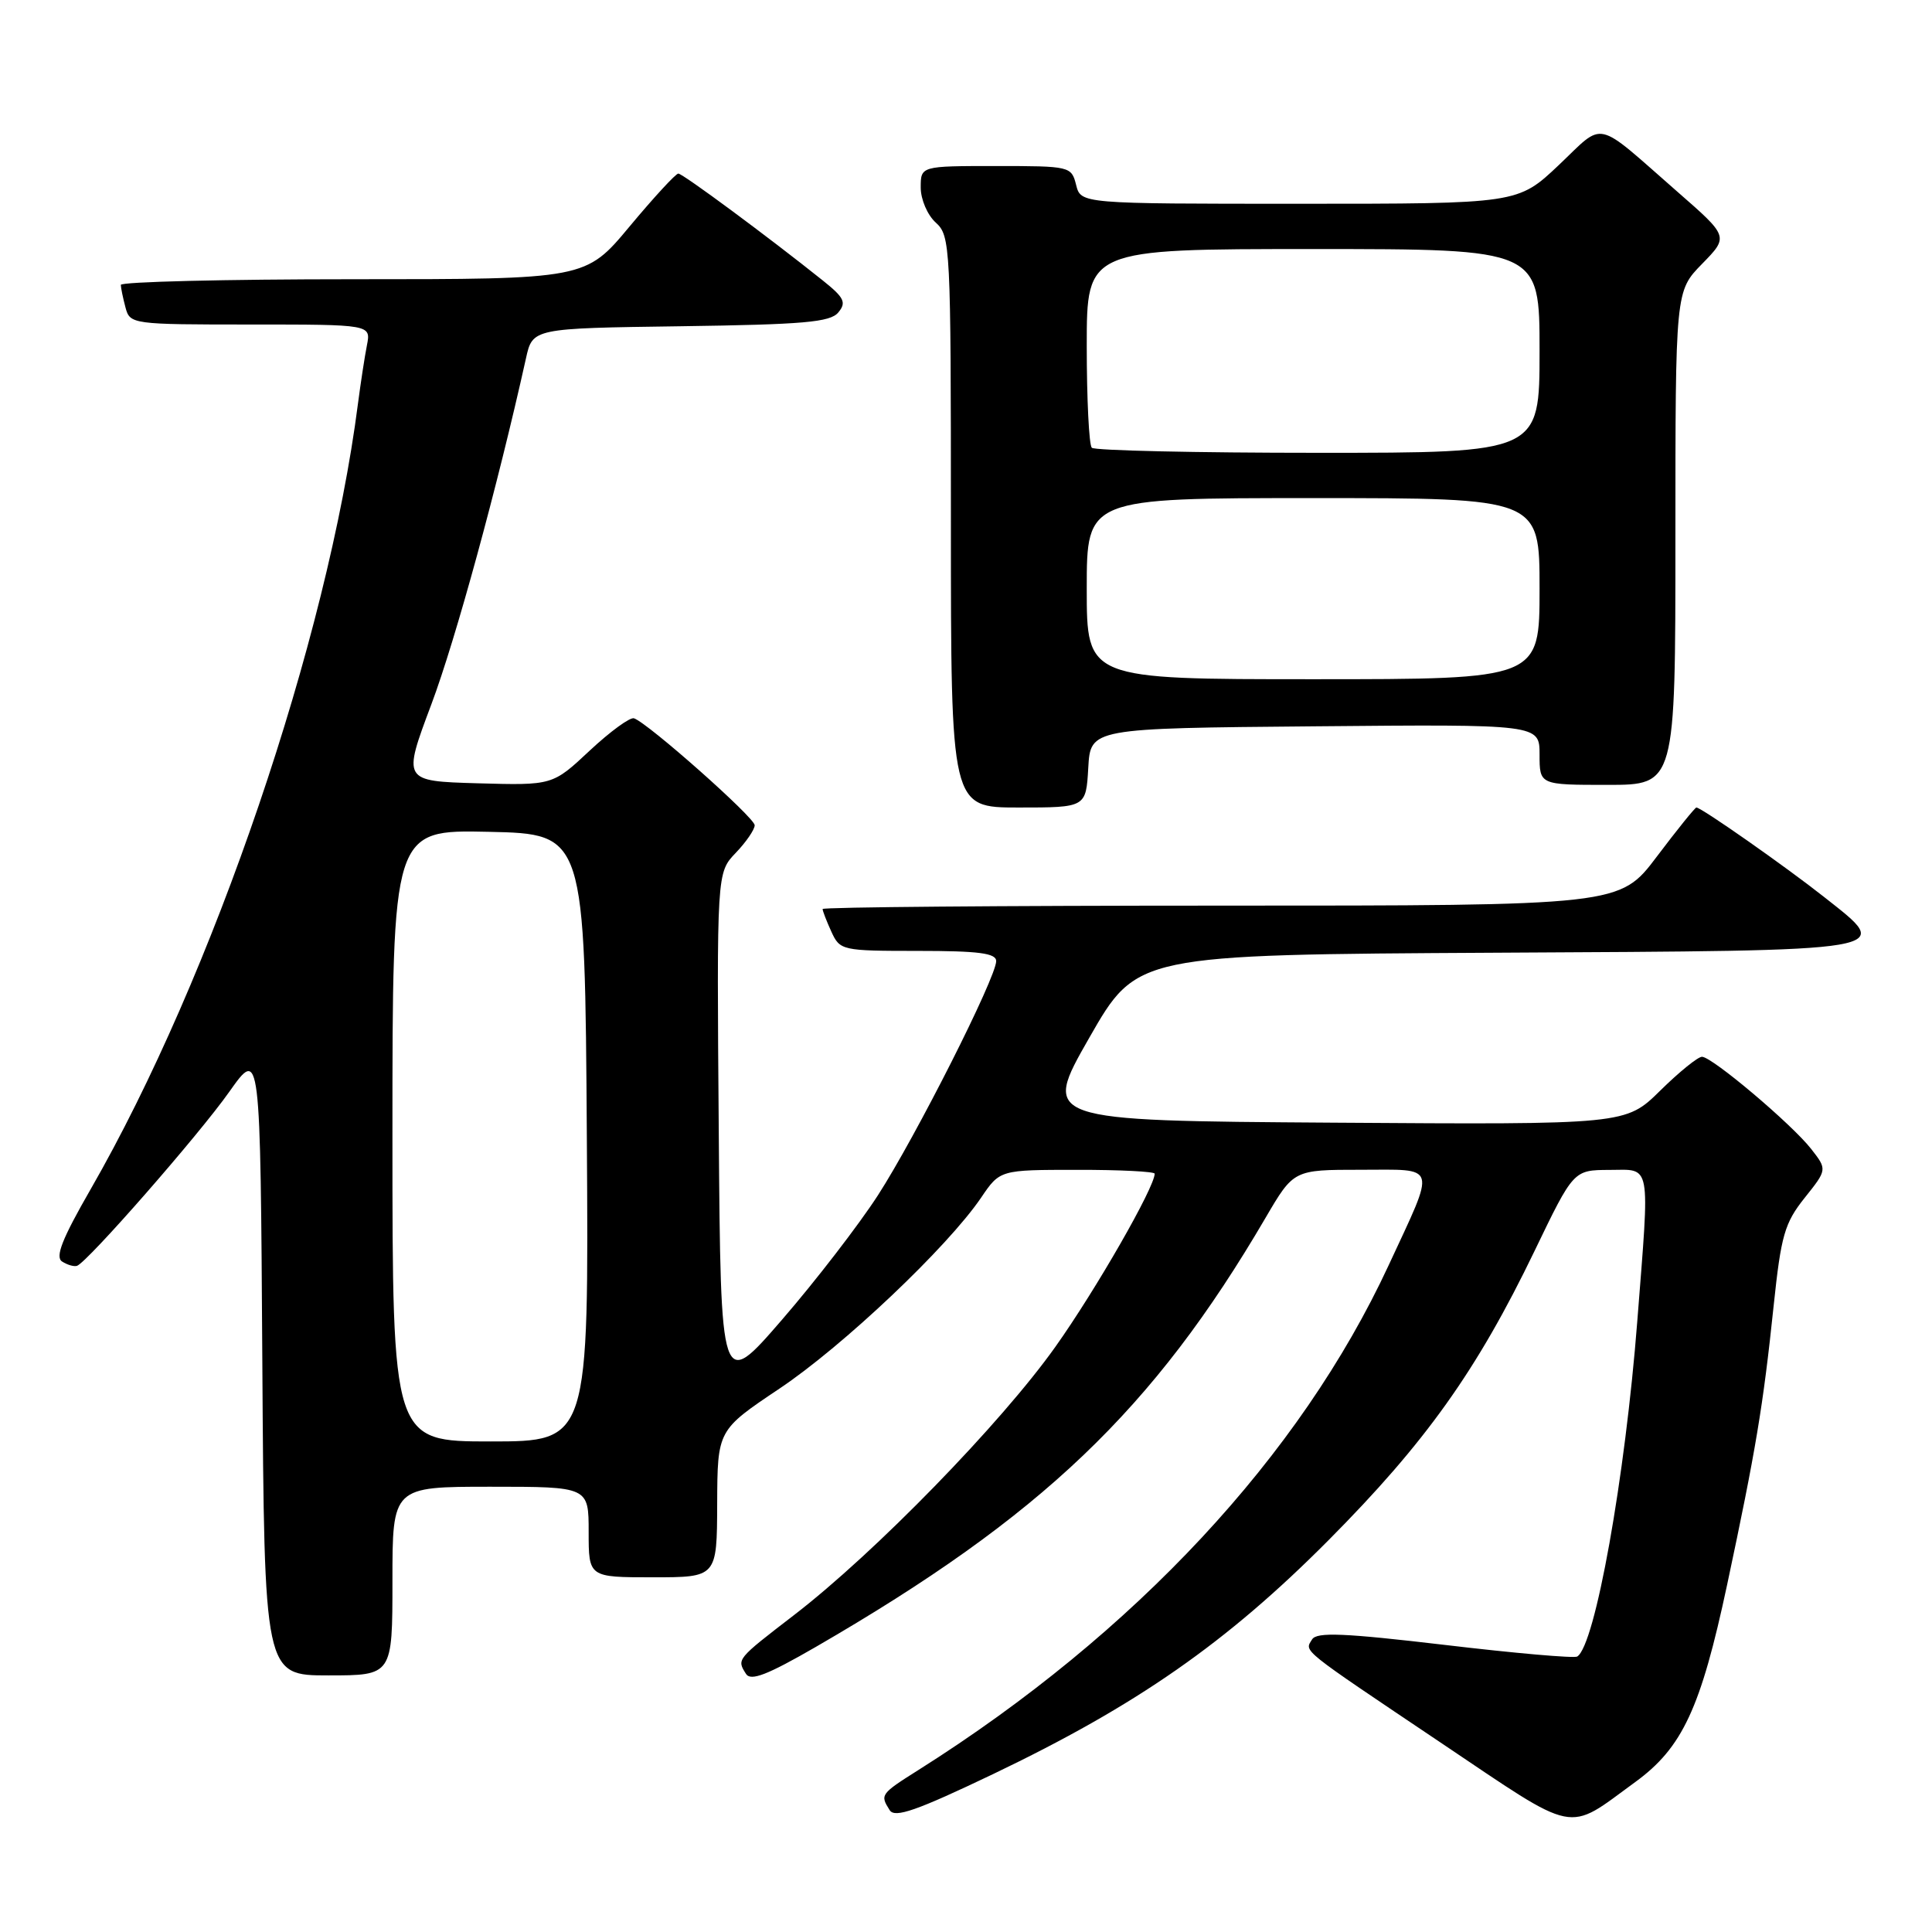 <?xml version="1.0" encoding="UTF-8" standalone="no"?>
<!DOCTYPE svg PUBLIC "-//W3C//DTD SVG 1.1//EN" "http://www.w3.org/Graphics/SVG/1.1/DTD/svg11.dtd" >
<svg xmlns="http://www.w3.org/2000/svg" xmlns:xlink="http://www.w3.org/1999/xlink" version="1.1" viewBox="0 0 256 256">
 <g >
 <path fill="currentColor"
d=" M 216.68 236.13 C 222.93 231.58 225.36 226.35 228.85 210.00 C 232.66 192.12 233.62 186.36 235.02 173.00 C 236.00 163.70 236.46 162.07 239.12 158.73 C 242.12 154.97 242.12 154.97 239.98 152.23 C 237.40 148.94 226.89 140.06 225.53 140.03 C 225.00 140.01 222.51 142.03 219.99 144.51 C 215.41 149.02 215.41 149.02 176.73 148.76 C 138.05 148.50 138.05 148.50 144.34 137.50 C 150.63 126.50 150.63 126.50 198.21 126.24 C 252.14 125.95 250.93 126.15 241.72 118.87 C 236.62 114.84 225.44 107.00 224.78 107.00 C 224.60 107.00 222.24 109.92 219.54 113.50 C 214.63 120.00 214.63 120.00 161.81 120.00 C 132.77 120.00 109.00 120.20 109.00 120.45 C 109.00 120.70 109.52 122.05 110.16 123.45 C 111.30 125.94 111.55 126.00 121.66 126.00 C 129.68 126.00 132.00 126.30 132.00 127.35 C 132.00 129.52 121.35 150.60 116.33 158.38 C 113.80 162.29 108.08 169.72 103.62 174.87 C 95.50 184.25 95.50 184.25 95.24 149.94 C 94.97 115.64 94.97 115.64 97.49 113.01 C 98.87 111.57 100.00 109.92 100.00 109.35 C 100.00 108.34 85.87 95.81 84.01 95.18 C 83.49 95.00 80.85 96.93 78.14 99.46 C 73.22 104.07 73.22 104.07 63.28 103.79 C 53.34 103.50 53.34 103.50 57.16 93.32 C 60.36 84.80 65.92 64.47 69.69 47.50 C 70.57 43.50 70.57 43.50 90.18 43.23 C 106.48 43.00 110.01 42.70 111.08 41.40 C 112.18 40.08 111.87 39.44 109.03 37.17 C 101.79 31.38 90.47 23.00 89.88 23.00 C 89.54 23.00 86.64 26.15 83.43 30.00 C 77.60 37.00 77.60 37.00 46.80 37.00 C 29.86 37.00 16.01 37.34 16.01 37.75 C 16.02 38.16 16.30 39.51 16.63 40.75 C 17.22 42.96 17.49 43.00 33.20 43.00 C 49.16 43.00 49.16 43.00 48.62 45.75 C 48.32 47.26 47.79 50.75 47.43 53.50 C 43.42 84.74 28.21 129.42 12.00 157.60 C 8.23 164.15 7.28 166.56 8.23 167.16 C 8.93 167.61 9.81 167.86 10.20 167.73 C 11.56 167.28 26.34 150.40 30.38 144.67 C 34.50 138.85 34.50 138.85 34.76 180.42 C 35.02 222.00 35.02 222.00 43.51 222.00 C 52.00 222.00 52.00 222.00 52.00 209.50 C 52.00 197.00 52.00 197.00 65.00 197.00 C 78.00 197.00 78.00 197.00 78.00 203.00 C 78.00 209.00 78.00 209.00 86.50 209.00 C 95.00 209.00 95.00 209.00 95.03 199.25 C 95.07 189.50 95.07 189.50 103.28 184.00 C 111.71 178.36 125.55 165.25 130.00 158.70 C 132.50 155.01 132.50 155.01 142.75 155.01 C 148.39 155.00 153.00 155.24 153.00 155.52 C 153.00 157.32 145.22 170.89 139.85 178.45 C 132.67 188.57 115.91 205.78 105.22 214.00 C 97.57 219.89 97.61 219.84 98.85 221.80 C 99.48 222.79 101.68 221.93 108.09 218.23 C 138.02 200.91 152.82 186.79 167.69 161.37 C 171.42 155.00 171.42 155.00 180.28 155.00 C 190.60 155.00 190.32 154.03 184.00 167.66 C 172.30 192.88 150.41 216.40 121.75 234.50 C 116.65 237.72 116.59 237.81 117.89 239.86 C 118.57 240.93 121.43 239.93 131.56 235.09 C 150.64 225.96 162.53 217.67 176.02 204.10 C 188.90 191.14 195.70 181.60 203.33 165.77 C 208.50 155.04 208.50 155.04 213.25 155.02 C 218.86 155.00 218.62 153.68 216.95 175.05 C 215.34 195.81 211.36 218.04 208.99 219.50 C 208.59 219.75 200.70 219.06 191.45 217.96 C 178.11 216.39 174.47 216.23 173.86 217.23 C 172.84 218.88 172.09 218.27 190.89 230.90 C 209.28 243.25 207.43 242.87 216.68 236.13 Z  M 144.20 101.75 C 144.50 96.50 144.50 96.50 174.25 96.24 C 204.00 95.97 204.00 95.97 204.00 99.99 C 204.00 104.00 204.00 104.00 213.00 104.00 C 222.00 104.00 222.00 104.00 222.00 71.29 C 222.00 38.58 222.00 38.58 225.53 34.97 C 229.07 31.35 229.07 31.35 222.28 25.42 C 211.14 15.67 212.72 16.02 206.55 21.87 C 201.12 27.00 201.12 27.00 172.17 27.00 C 143.22 27.00 143.22 27.00 142.59 24.50 C 141.97 22.04 141.79 22.00 131.98 22.00 C 122.00 22.00 122.00 22.00 122.00 24.85 C 122.00 26.42 122.89 28.50 124.00 29.50 C 125.93 31.25 126.00 32.58 126.00 69.15 C 126.00 107.00 126.00 107.00 134.95 107.00 C 143.90 107.00 143.90 107.00 144.20 101.75 Z  M 52.00 150.47 C 52.00 109.94 52.00 109.94 64.75 110.22 C 77.50 110.50 77.50 110.50 77.76 150.75 C 78.02 191.00 78.02 191.00 65.01 191.00 C 52.00 191.00 52.00 191.00 52.00 150.47 Z  M 144.00 78.00 C 144.00 66.00 144.00 66.00 174.00 66.00 C 204.00 66.00 204.00 66.00 204.00 78.00 C 204.00 90.00 204.00 90.00 174.00 90.00 C 144.00 90.00 144.00 90.00 144.00 78.00 Z  M 144.67 59.33 C 144.30 58.97 144.00 52.89 144.00 45.83 C 144.00 33.00 144.00 33.00 174.00 33.00 C 204.00 33.00 204.00 33.00 204.00 46.50 C 204.00 60.00 204.00 60.00 174.67 60.00 C 158.53 60.00 145.03 59.70 144.67 59.33 Z "/>
</g>
</svg>